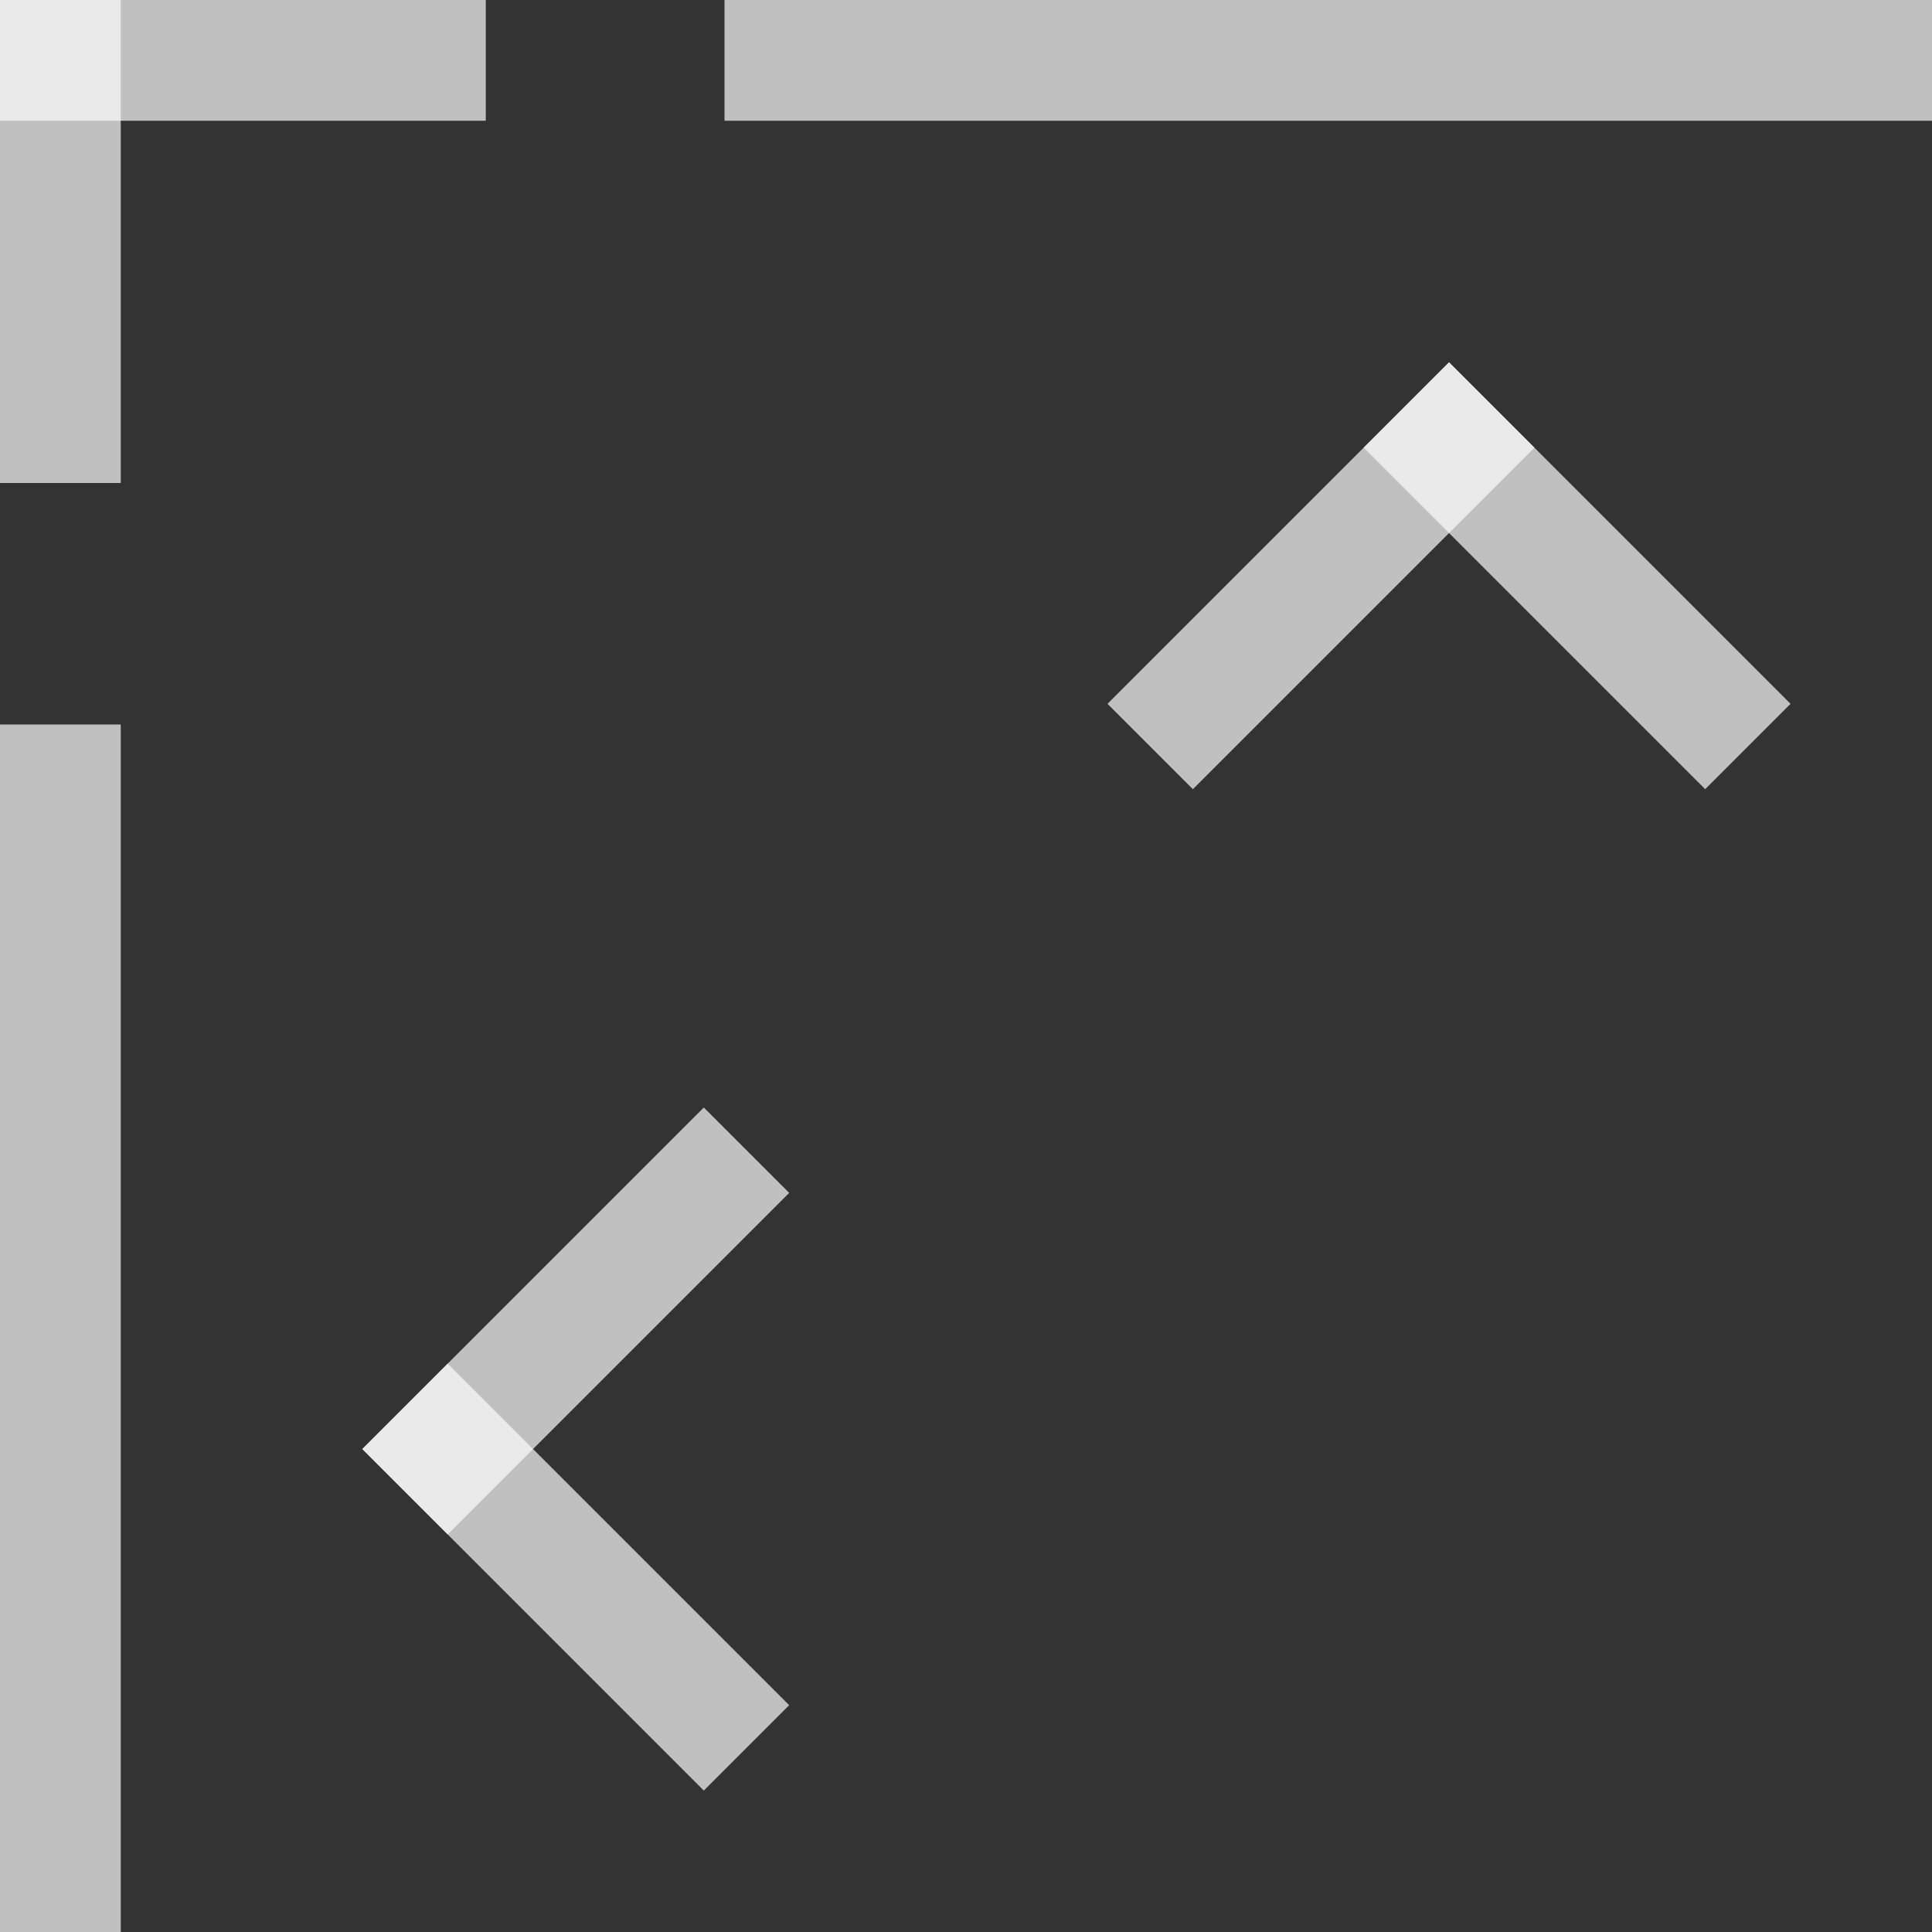<svg xmlns="http://www.w3.org/2000/svg" width="16" height="16">
    <rect width="100%" height="100%" fill="#333333" stroke="none"/>
    <path d="M0 0h4.023v1H0zm6 0h10v1H6z" style="opacity:1;fill:#fdfdfd;fill-opacity:.7;fill-rule:evenodd;stroke-linecap:round;stroke-linejoin:round;stop-color:#000"/>
    <path d="M0 0h1v4H0zm0 6h1v10H0z" style="opacity:1;fill:#fdfdfd;fill-opacity:.7;fill-rule:evenodd;stroke-linecap:round;stroke-linejoin:round;stop-color:#000"/>
    <path d="M10.607-6.364h4v1h-4z" style="opacity:1;fill:#fdfdfd;fill-opacity:.7;fill-rule:evenodd;stroke-linecap:round;stroke-linejoin:round;stop-color:#000" transform="rotate(45)"/>
    <path d="M-6.364 10.607h4v1h-4z" style="opacity:1;fill:#fdfdfd;fill-opacity:.7;fill-rule:evenodd;stroke-linecap:round;stroke-linejoin:round;stop-color:#000" transform="scale(-1 1) rotate(45)"/>
    <path d="M10.607 5.364h4v1h-4z" style="opacity:1;fill:#fdfdfd;fill-opacity:.7;fill-rule:evenodd;stroke-linecap:round;stroke-linejoin:round;stop-color:#000" transform="rotate(45)"/>
    <path d="M2.364 10.607h4v1h-4z" style="opacity:1;fill:#fdfdfd;fill-opacity:.7;fill-rule:evenodd;stroke-linecap:round;stroke-linejoin:round;stop-color:#000" transform="scale(-1 1) rotate(45)"/>
</svg>
